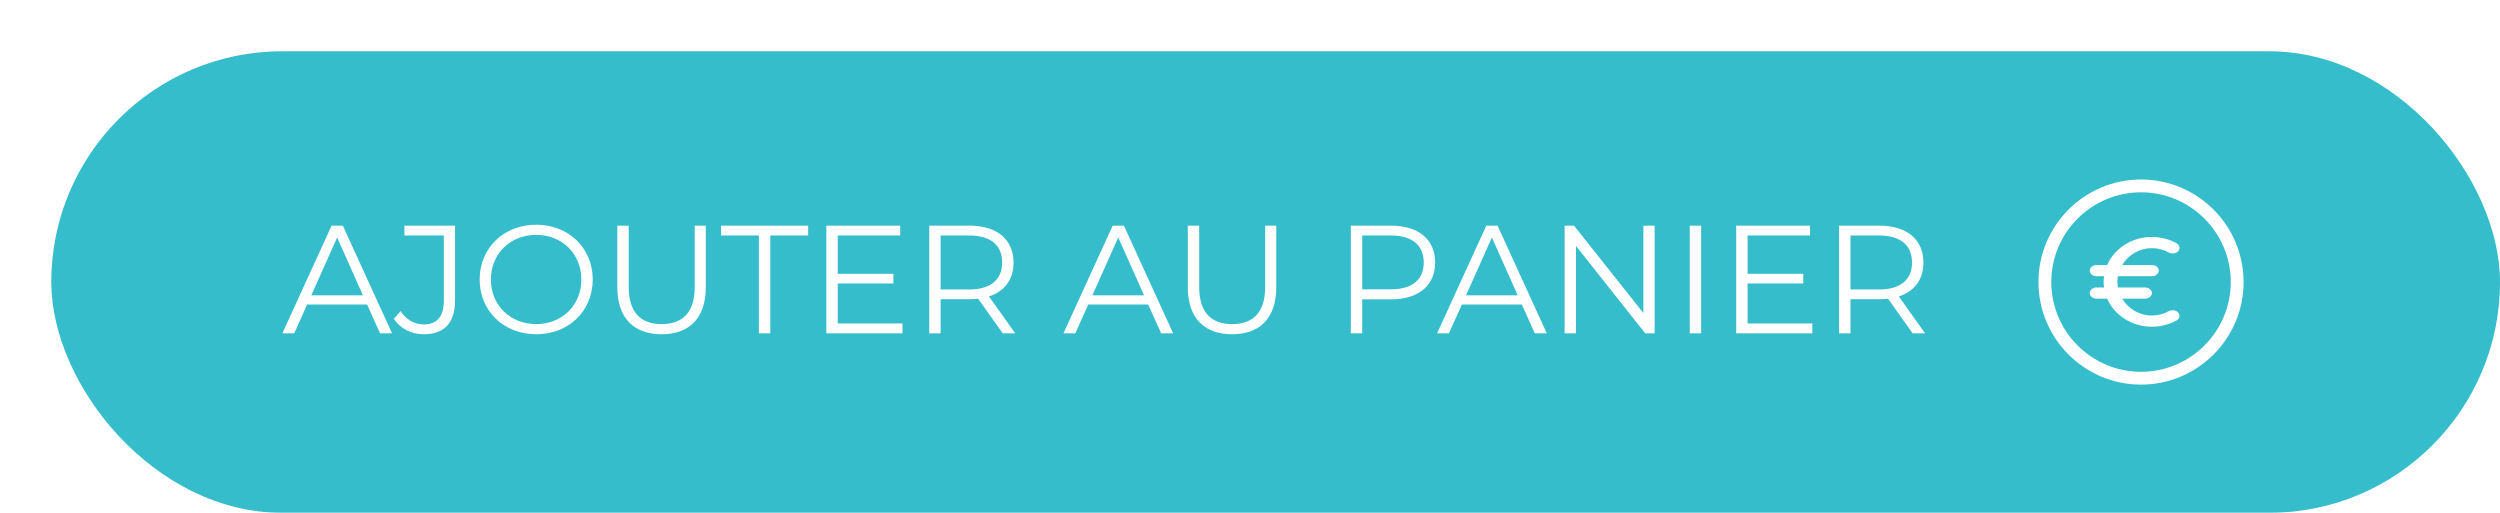 <svg width="195" height="40" viewBox="0 0 195 40" fill="none" xmlns="http://www.w3.org/2000/svg">
<g filter="url(#filter0_d)">
<rect width="191" height="36" rx="18" fill="#36BDCB"/>
<path d="M25.644 22H26.58L22.74 13.6H21.864L18.024 22H18.948L19.956 19.756H24.636L25.644 22ZM20.28 19.036L22.296 14.524L24.312 19.036H20.28ZM29.045 22.072C30.653 22.072 31.493 21.196 31.493 19.42V13.6H27.545V14.368H30.617V19.456C30.617 20.692 30.089 21.304 29.057 21.304C28.313 21.304 27.701 20.944 27.245 20.272L26.717 20.872C27.233 21.64 28.097 22.072 29.045 22.072ZM37.829 22.072C40.349 22.072 42.233 20.26 42.233 17.8C42.233 15.34 40.349 13.528 37.829 13.528C35.285 13.528 33.413 15.352 33.413 17.8C33.413 20.248 35.285 22.072 37.829 22.072ZM37.829 21.28C35.801 21.28 34.289 19.804 34.289 17.8C34.289 15.796 35.801 14.32 37.829 14.32C39.845 14.32 41.345 15.796 41.345 17.8C41.345 19.804 39.845 21.28 37.829 21.28ZM47.608 22.072C49.755 22.072 51.051 20.824 51.051 18.412V13.6H50.188V18.376C50.188 20.368 49.252 21.28 47.608 21.28C45.975 21.28 45.039 20.368 45.039 18.376V13.6H44.151V18.412C44.151 20.824 45.459 22.072 47.608 22.072ZM55.195 22H56.083V14.368H59.035V13.6H52.243V14.368H55.195V22ZM61.342 21.232V18.112H65.686V17.356H61.342V14.368H66.214V13.6H60.454V22H66.394V21.232H61.342ZM75.189 22L73.137 19.12C74.361 18.724 75.057 17.8 75.057 16.48C75.057 14.68 73.761 13.6 71.625 13.6H68.481V22H69.369V19.336H71.625C71.865 19.336 72.081 19.324 72.297 19.3L74.217 22H75.189ZM71.601 18.58H69.369V14.368H71.601C73.281 14.368 74.169 15.136 74.169 16.48C74.169 17.8 73.281 18.58 71.601 18.58ZM86.57 22H87.506L83.666 13.6H82.79L78.95 22H79.874L80.882 19.756H85.562L86.57 22ZM81.206 19.036L83.222 14.524L85.238 19.036H81.206ZM92.104 22.072C94.252 22.072 95.548 20.824 95.548 18.412V13.6H94.684V18.376C94.684 20.368 93.748 21.28 92.104 21.28C90.472 21.28 89.536 20.368 89.536 18.376V13.6H88.648V18.412C88.648 20.824 89.956 22.072 92.104 22.072ZM104.508 13.6H101.364V22H102.252V19.348H104.508C106.644 19.348 107.94 18.268 107.94 16.48C107.94 14.68 106.644 13.6 104.508 13.6ZM104.484 18.568H102.252V14.368H104.484C106.164 14.368 107.052 15.136 107.052 16.48C107.052 17.8 106.164 18.568 104.484 18.568ZM115.714 22H116.65L112.81 13.6H111.934L108.094 22H109.018L110.026 19.756H114.706L115.714 22ZM110.35 19.036L112.366 14.524L114.382 19.036H110.35ZM124.184 13.6V20.416L118.772 13.6H118.04V22H118.928V15.184L124.328 22H125.06V13.6H124.184ZM127.802 22H128.69V13.6H127.802V22ZM132.311 21.232V18.112H136.655V17.356H132.311V14.368H137.183V13.6H131.423V22H137.363V21.232H132.311ZM146.158 22L144.106 19.12C145.33 18.724 146.026 17.8 146.026 16.48C146.026 14.68 144.73 13.6 142.594 13.6H139.45V22H140.338V19.336H142.594C142.834 19.336 143.05 19.324 143.266 19.3L145.186 22H146.158ZM142.57 18.58H140.338V14.368H142.57C144.25 14.368 145.138 15.136 145.138 16.48C145.138 17.8 144.25 18.58 142.57 18.58Z" fill="white"/>
<path d="M163 10C158.589 10 155 13.589 155 18C155 22.411 158.589 26 163 26C167.411 26 171 22.411 171 18C171 13.589 167.411 10 163 10ZM163 25C159.14 25 156 21.86 156 18C156 14.14 159.14 11 163 11C166.86 11 170 14.14 170 18C170 21.86 166.86 25 163 25Z" fill="white"/>
<path d="M165.158 20.274C164.757 20.496 164.316 20.609 163.846 20.609C162.854 20.609 161.995 20.077 161.529 19.296H163.308C163.605 19.296 163.846 19.1 163.846 18.859C163.846 18.617 163.605 18.421 163.308 18.421H161.199C161.174 18.279 161.154 18.134 161.154 17.984C161.154 17.834 161.174 17.689 161.199 17.546H163.846C164.143 17.546 164.384 17.35 164.384 17.109C164.384 16.867 164.143 16.671 163.846 16.671H161.529C161.995 15.891 162.854 15.359 163.846 15.359C164.316 15.359 164.757 15.472 165.158 15.694C165.403 15.83 165.739 15.78 165.906 15.579C166.074 15.38 166.011 15.108 165.765 14.971C165.19 14.653 164.527 14.484 163.846 14.484C162.268 14.484 160.918 15.391 160.357 16.671H159.538C159.241 16.671 159 16.867 159 17.109C159 17.35 159.241 17.546 159.538 17.546H160.124C160.105 17.692 160.077 17.834 160.077 17.984C160.077 18.134 160.105 18.276 160.124 18.421H159.538C159.241 18.421 159 18.617 159 18.859C159 19.1 159.241 19.296 159.538 19.296H160.357C160.918 20.576 162.268 21.484 163.846 21.484C164.527 21.484 165.19 21.315 165.765 20.997C166.011 20.86 166.074 20.588 165.906 20.388C165.739 20.189 165.403 20.138 165.158 20.274Z" fill="white"/>
</g>
<defs>
<filter id="filter0_d" x="0" y="0" width="195" height="40" filterUnits="userSpaceOnUse" color-interpolation-filters="sRGB">
<feFlood flood-opacity="0" result="BackgroundImageFix"/>
<feColorMatrix in="SourceAlpha" type="matrix" values="0 0 0 0 0 0 0 0 0 0 0 0 0 0 0 0 0 0 127 0"/>
<feOffset dx="4" dy="4"/>
<feColorMatrix type="matrix" values="0 0 0 0 0.965 0 0 0 0 0.839 0 0 0 0 0.988 0 0 0 1 0"/>
<feBlend mode="normal" in2="BackgroundImageFix" result="effect1_dropShadow"/>
<feBlend mode="normal" in="SourceGraphic" in2="effect1_dropShadow" result="shape"/>
</filter>
</defs>
</svg>
